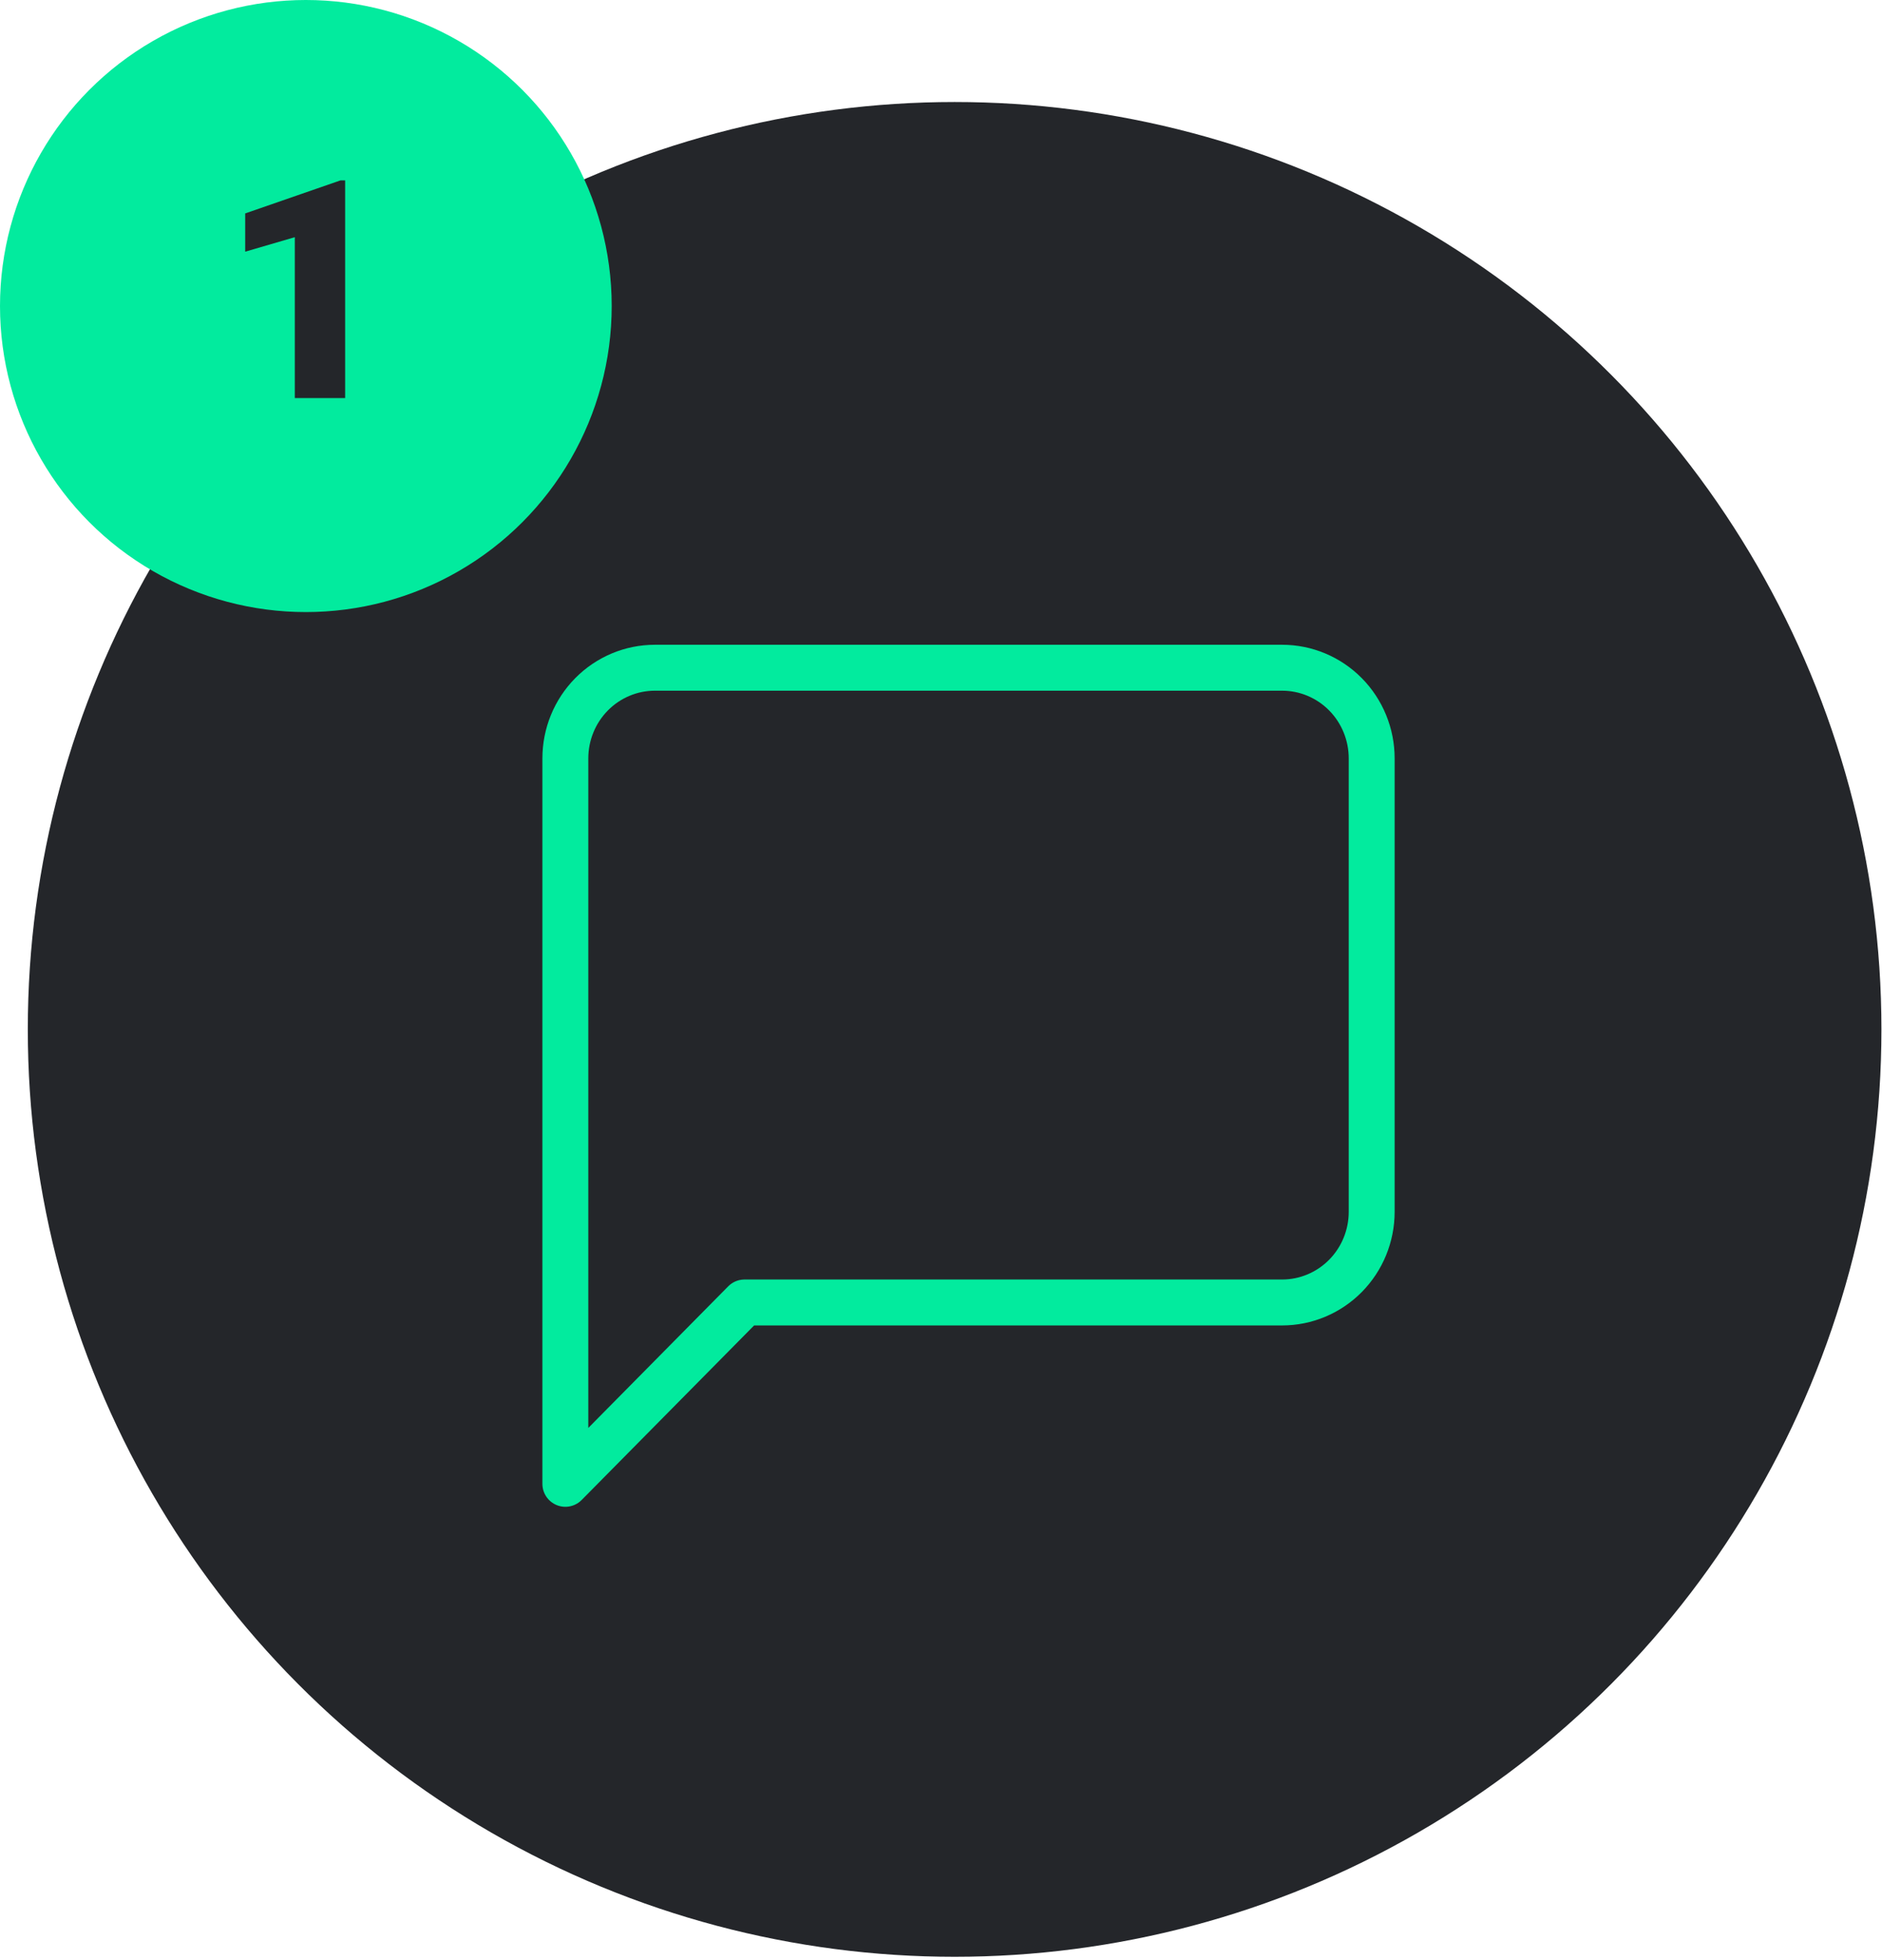 <svg width="123" height="128" viewBox="0 0 123 128" fill="none" xmlns="http://www.w3.org/2000/svg">
<circle cx="62.39" cy="67.236" r="60.573" fill="#24262A"/>
<path d="M89.648 79.149C89.648 80.72 89.031 82.226 87.933 83.337C86.835 84.448 85.345 85.072 83.793 85.072H48.66L36.949 96.917V49.535C36.949 47.965 37.566 46.458 38.664 45.347C39.762 44.237 41.252 43.613 42.805 43.613H83.793C85.345 43.613 86.835 44.237 87.933 45.347C89.031 46.458 89.648 47.965 89.648 49.535V79.149Z" stroke="#02EB9E" stroke-width="3" stroke-linecap="round" stroke-linejoin="round"/>
<circle cx="19.989" cy="19.989" r="19.989" fill="#02EB9E"/>
<path d="M22.558 11.781V26H19.267V15.492L16.024 16.439V13.94L22.255 11.781H22.558Z" fill="#24262A"/>
</svg>
